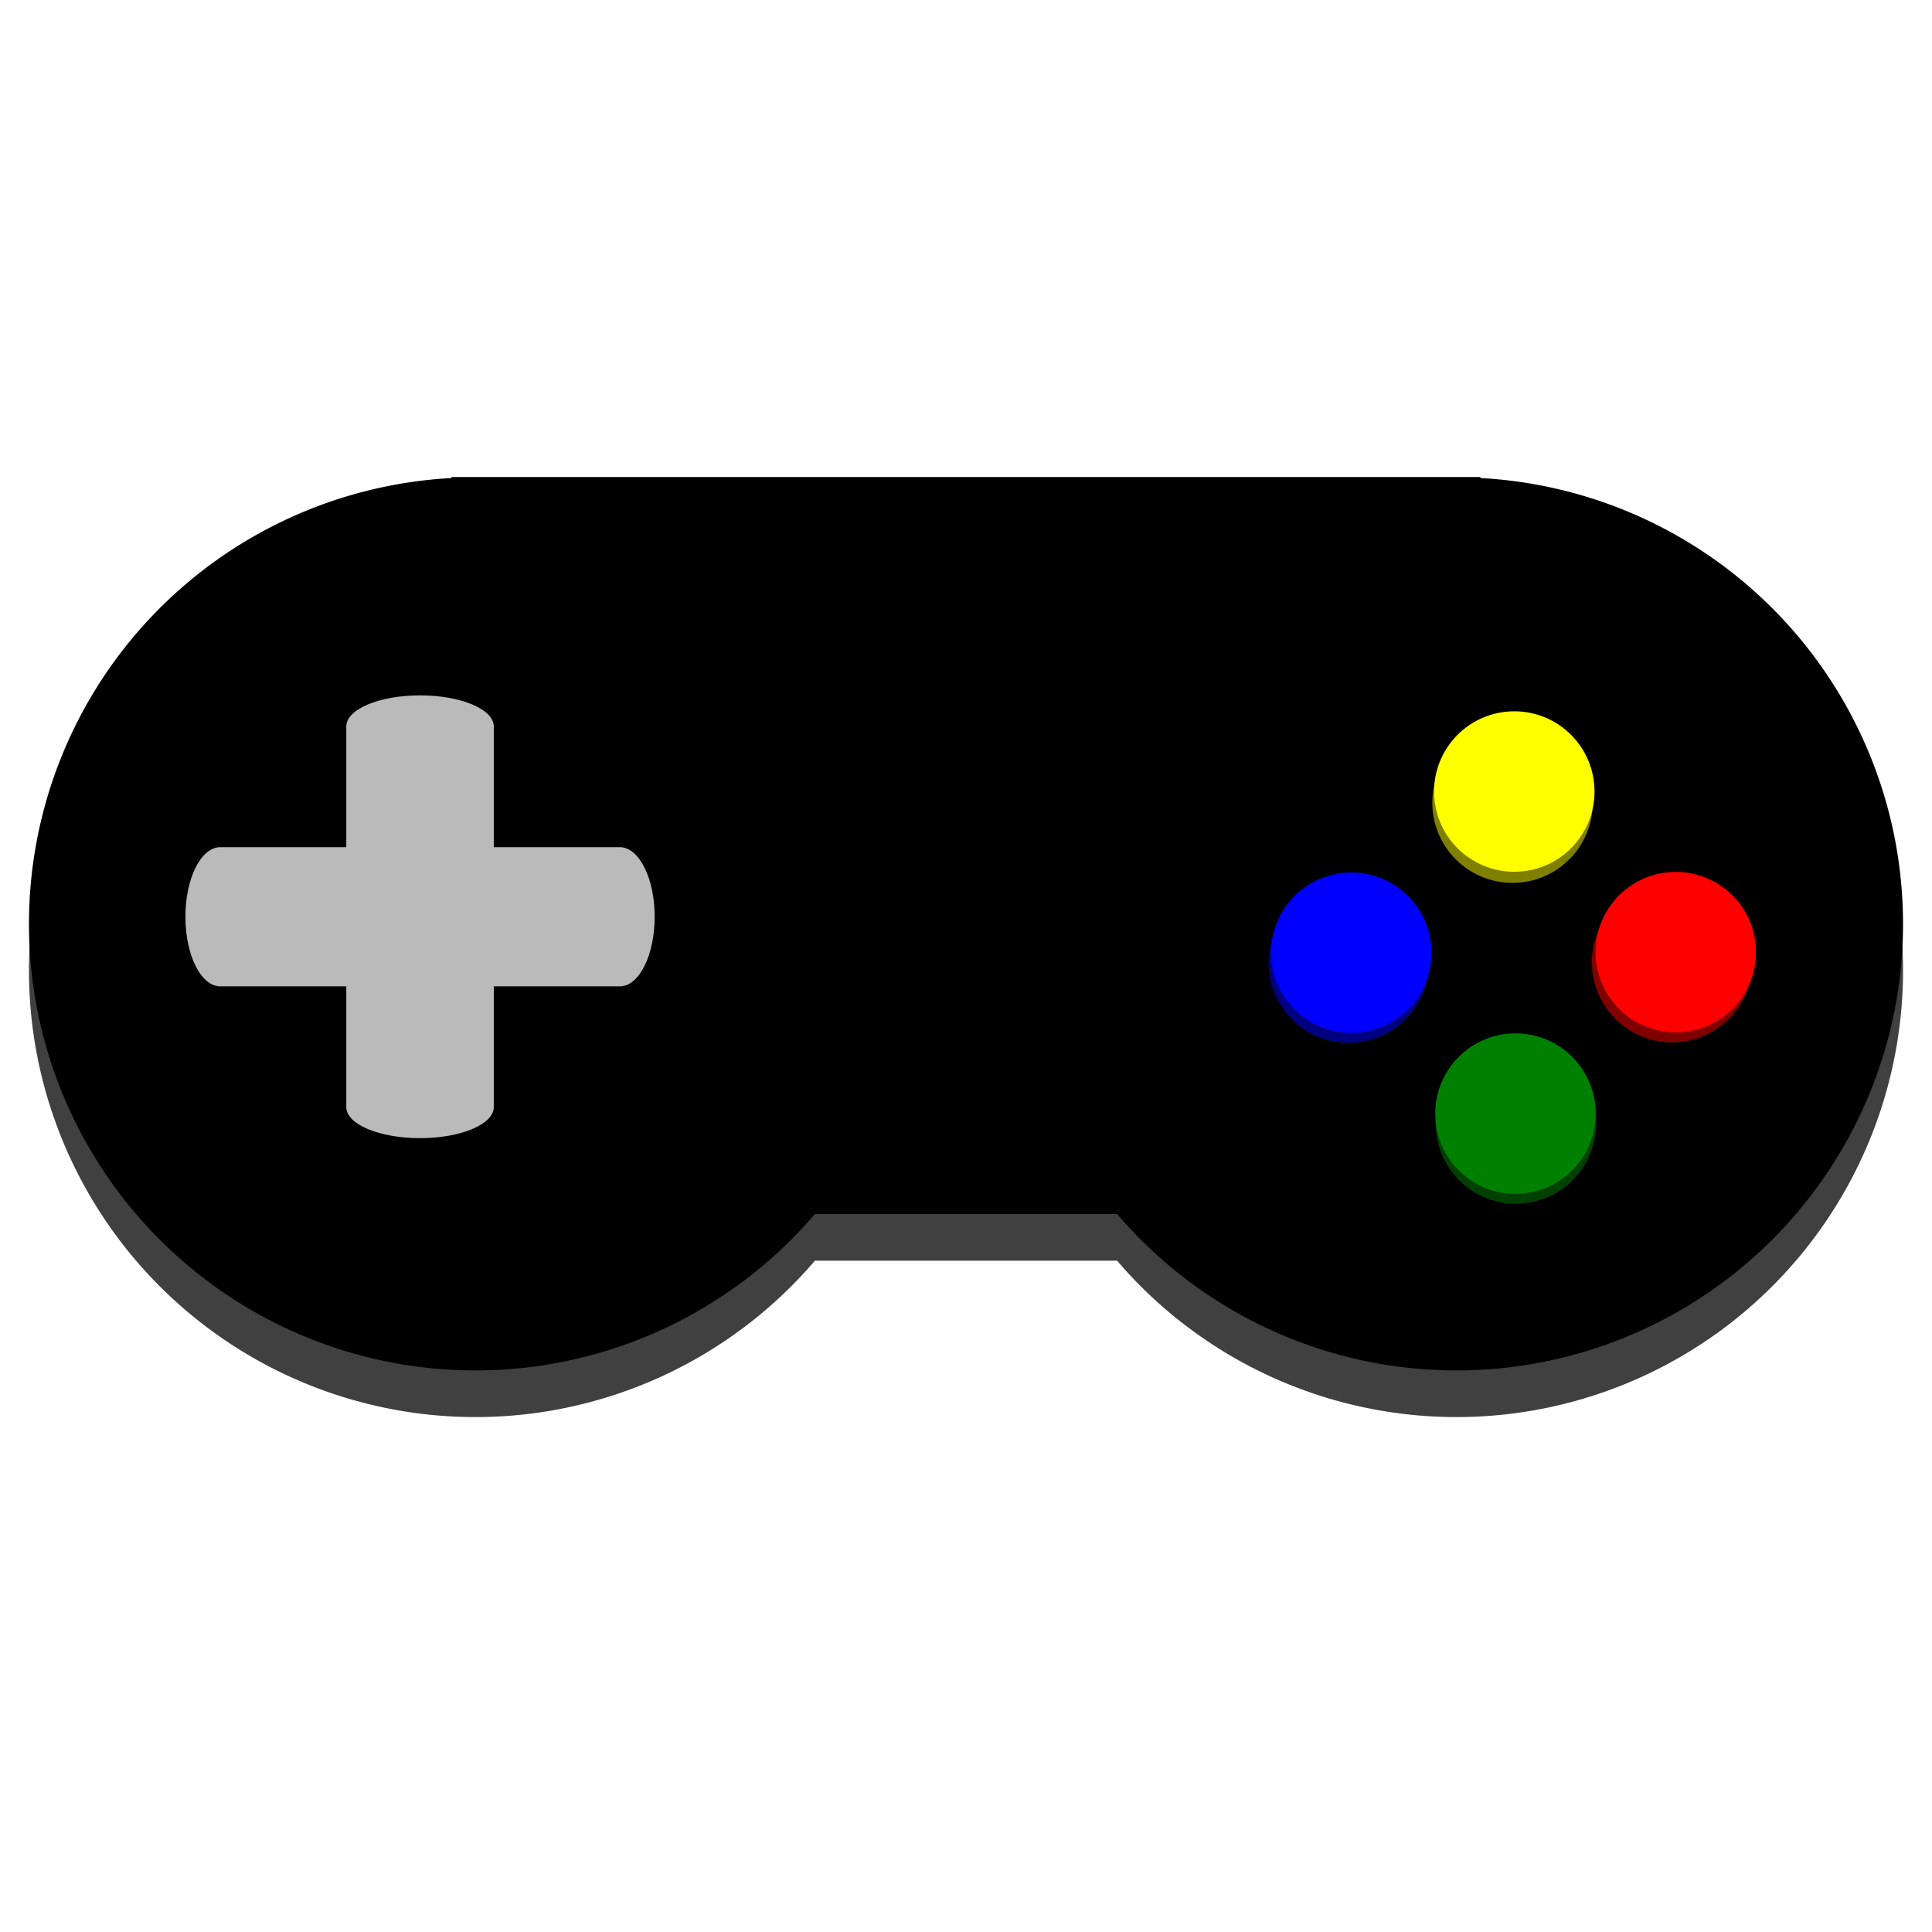 <?xml version="1.0" encoding="UTF-8" standalone="no"?>
<svg
   xmlns:dc="http://purl.org/dc/elements/1.1/"
   xmlns:cc="http://creativecommons.org/ns#"
   xmlns:rdf="http://www.w3.org/1999/02/22-rdf-syntax-ns#"
   xmlns:svg="http://www.w3.org/2000/svg"
   xmlns="http://www.w3.org/2000/svg"
   xmlns:sodipodi="http://sodipodi.sourceforge.net/DTD/sodipodi-0.dtd"
   xmlns:inkscape="http://www.inkscape.org/namespaces/inkscape"
   height="1024"
   width="1024"
   id="svg4"
   viewBox="-10 0 1024 1024"
   version="1.1"
   sodipodi:docname="gamepad.svg"
   inkscape:version="1.0.1 (3bc2e813f5, 2020-09-07, custom)">
  <sodipodi:namedview
     pagecolor="#ffffff"
     bordercolor="#666666"
     borderopacity="1"
     objecttolerance="10"
     gridtolerance="10"
     guidetolerance="10"
     inkscape:pageopacity="0"
     inkscape:pageshadow="2"
     inkscape:window-width="1920"
     inkscape:window-height="971"
     id="namedview6"
     showgrid="false"
     inkscape:zoom="0.49584518"
     inkscape:cx="667.55526"
     inkscape:cy="113.76764"
     inkscape:window-x="0"
     inkscape:window-y="36"
     inkscape:window-maximized="1"
     inkscape:current-layer="svg4"
     showguides="true"
     inkscape:guide-bbox="true"
     inkscape:document-rotation="0"
     inkscape:pagecheckerboard="true">
    <sodipodi:guide
       position="501.081,619.853"
       orientation="1,0"
       id="guide1379" />
    <inkscape:grid
       type="xygrid"
       id="grid866" />
    <sodipodi:guide
       position="1598.737,460.474"
       orientation="1,0"
       id="guide933" />
  </sodipodi:namedview>
  <defs
     id="defs8">
    <rect
       x="74.211"
       y="324.816"
       width="459.439"
       height="366.635"
       id="rect900" />
    <rect
       x="35.257"
       y="333.982"
       width="347.157"
       height="295.599"
       id="rect894" />
    <rect
       x="108.583"
       y="309.921"
       width="379.238"
       height="282.996"
       id="rect873" />
    <rect
       x="124.624"
       y="305.338"
       width="331.117"
       height="216.544"
       id="rect867" />
    <rect
       x="139.518"
       y="103.689"
       width="425.067"
       height="260.082"
       id="rect861" />
    <rect
       x="367.519"
       y="188.473"
       width="111.136"
       height="76.764"
       id="rect845" />
    <filter
       inkscape:collect="always"
       style="color-interpolation-filters:sRGB"
       id="filter1200"
       x="-4.3200009e-05"
       width="1"
       y="-4.3200009e-05"
       height="1">
      <feGaussianBlur
         inkscape:collect="always"
         stdDeviation="0.005"
         id="feGaussianBlur1202" />
    </filter>
  </defs>
  <path
     id="rect837-0"
     style="display:none;fill:#000000;fill-opacity:1;stroke:#000000;stroke-width:5;stroke-miterlimit:4;stroke-dasharray:none;stroke-opacity:1;filter:url(#filter1200)"
     d="m -304.048,-722.97 v 287.58 h 287.58 v -287.58 z m 132.105,37.662 h 28.717 v 188.086 h 44.072 v 24.168 H -216.298 v -24.168 h 44.639 v -152.26 l -33.834,38.527 -15.639,-19.051 z"
     inkscape:label="1" />
  <path
     id="rect837-9-9"
     style="display:none;fill:#000000;fill-opacity:1;stroke:#000000;stroke-width:5;stroke-miterlimit:4;stroke-dasharray:none;stroke-opacity:1"
     d="m 42.203,-713.26 v 287.58 H 329.783 v -287.58 z m 137.748,35.744 c 9.857,0 19.098,1.327 27.723,3.98 8.625,2.654 16.159,6.823 22.604,12.51 5.687,5.023 10.236,11.185 13.648,18.482 3.412,7.203 5.119,15.355 5.119,24.453 0,9.288 -2.086,18.623 -6.256,28.006 -2.085,4.739 -4.786,9.382 -8.104,13.932 -3.222,4.455 -7.394,9.763 -12.512,15.924 -2.748,3.222 -6.017,6.966 -9.809,11.23 -3.791,4.265 -8.197,9.098 -13.221,14.5 -3.602,3.886 -6.966,7.394 -10.094,10.521 -3.033,3.128 -6.256,6.397 -9.668,9.809 -3.412,3.317 -7.344,7.251 -11.799,11.801 -4.36,4.455 -9.716,10.046 -16.066,16.775 h 98.947 v 24.168 H 121.522 v -19.051 c 0,-3.507 1.185,-6.445 3.555,-8.814 5.402,-5.687 11.799,-12.416 19.191,-20.188 7.393,-7.866 15.307,-16.396 23.742,-25.59 6.445,-7.013 11.277,-12.273 14.5,-15.779 3.317,-3.602 5.829,-6.351 7.535,-8.246 1.706,-1.99 3.459,-4.076 5.26,-6.256 5.023,-6.066 9.005,-11.231 11.943,-15.496 3.033,-4.265 5.497,-8.482 7.393,-12.652 3.317,-7.393 4.975,-14.785 4.975,-22.178 0,-11.752 -3.458,-20.946 -10.377,-27.58 -7.013,-6.729 -16.633,-10.094 -28.859,-10.094 -16.965,0 -36.017,6.303 -57.152,18.908 v -29.002 c 9.667,-4.644 19.289,-8.15 28.861,-10.52 9.383,-2.369 18.67,-3.555 27.863,-3.555 z"
     inkscape:label="2" />
  <path
     id="rect837-1"
     style="display:none;fill:#000000;fill-opacity:1;stroke:#000000;stroke-width:5;stroke-miterlimit:4;stroke-dasharray:none;stroke-opacity:1"
     d="m 407.854,-713.764 v 287.58 H 695.432 V -713.764 Z m 138.336,33.713 c 14.414,-0.007 28.563,2.692 41.602,10.16 27.842,14.637 35.508,58.061 12.225,79.908 -4.547,6.876 -23.639,10.657 -21.914,13.129 22.468,5.477 39.995,26.03 40.332,49.396 2.581,24.803 -10.686,51.005 -34.549,60.271 -12.514,5.527 -26.336,7.324 -39.918,7.318 -20.174,-0.091 -40.255,-3.894 -59.283,-10.52 v -29.002 c 25.194,13.571 56.365,21.094 83.918,10.314 27.997,-11.484 29.081,-57.098 2.217,-70.486 -15.189,-8.305 -32.871,-5.595 -49.457,-6.078 v -23.6 c 19.247,-0.56 41.971,3.389 56.605,-12.135 13.749,-15.934 7.725,-45.836 -13.621,-51.797 -24.362,-6.676 -50.233,-0.013 -73.266,8.631 v -26.443 c 17.607,-4.575 36.577,-9.059 55.109,-9.068 z"
     inkscape:label="3" />
  <path
     id="rect837-3"
     style="display:none;fill:#000000;fill-opacity:0.999;stroke:#000000;stroke-width:5;stroke-miterlimit:4;stroke-dasharray:none;stroke-opacity:1"
     d="m 758.444,-710.14 v 287.58 H 1046.022 v -287.58 z m 155.66,37.664 h 33.268 v 138.326 h 28.291 v 23.316 h -28.291 v 50.609 h -28.576 v -50.609 h -89.99 v -27.154 z m 4.691,26.158 -66.959,112.168 h 66.959 z"
     inkscape:label="4" />
  <g
     id="g1128"
     transform="translate(-654.086,-740.655)"
     inkscape:label="5"
     style="display:none" />
  <path
     id="path1250"
     style="color:#000000;font-style:normal;font-variant:normal;font-weight:normal;font-stretch:normal;font-size:medium;line-height:normal;font-family:sans-serif;font-variant-ligatures:normal;font-variant-position:normal;font-variant-caps:normal;font-variant-numeric:normal;font-variant-alternates:normal;font-variant-east-asian:normal;font-feature-settings:normal;font-variation-settings:normal;text-indent:0;text-align:start;text-decoration:none;text-decoration-line:none;text-decoration-style:solid;text-decoration-color:#000000;letter-spacing:normal;word-spacing:normal;text-transform:none;writing-mode:lr-tb;direction:ltr;text-orientation:mixed;dominant-baseline:auto;baseline-shift:baseline;text-anchor:start;white-space:normal;shape-padding:0;shape-margin:0;inline-size:0;clip-rule:nonzero;display:none;overflow:visible;visibility:visible;isolation:auto;mix-blend-mode:normal;color-interpolation:sRGB;color-interpolation-filters:linearRGB;solid-color:#000000;solid-opacity:1;vector-effect:none;fill:#000000;fill-opacity:1;fill-rule:nonzero;stroke:none;stroke-width:5;stroke-linecap:butt;stroke-linejoin:miter;stroke-miterlimit:4;stroke-dasharray:none;stroke-dashoffset:0;stroke-opacity:1;color-rendering:auto;image-rendering:auto;shape-rendering:auto;text-rendering:auto;enable-background:accumulate;stop-color:#000000;stop-opacity:1"
     d="m 1096.715,-707.74 v 287.578 h 287.578 v -287.578 z m 87.064,35.602 h 107.478 v 24.168 h -81.32 v 52.174 c 4.075,-1.516 8.199,-2.654 12.369,-3.412 3.602,-0.663 7.771,-0.994 12.51,-0.994 11.468,0 21.562,1.753 30.281,5.26 8.72,3.507 16.066,8.246 22.037,14.217 12.795,12.89 19.191,30.376 19.191,52.459 0,22.652 -6.681,40.423 -20.045,53.312 -6.54,6.255 -14.548,11.04 -24.025,14.357 -9.383,3.222 -20.473,4.834 -33.268,4.834 -4.265,0 -9.052,-0.189 -14.359,-0.568 -5.213,-0.379 -10.141,-0.949 -14.785,-1.707 -4.834,-0.758 -9.288,-1.704 -13.363,-2.842 -4.075,-1.137 -8.008,-2.464 -11.799,-3.98 v -29.145 c 8.909,4.739 17.676,8.245 26.301,10.52 8.814,2.369 17.581,3.555 26.301,3.555 16.586,0 29.048,-4.169 37.389,-12.51 8.53,-8.435 12.795,-20.188 12.795,-35.258 0,-8.246 -1.185,-15.307 -3.555,-21.184 -2.369,-5.876 -5.591,-10.757 -9.666,-14.643 -3.981,-3.791 -9.1,-6.823 -15.355,-9.098 -6.255,-2.275 -13.694,-3.412 -22.318,-3.412 -7.393,0 -14.691,0.853 -21.895,2.559 -7.393,1.801 -14.359,4.454 -20.898,7.961 z"
     inkscape:label="5" />
  <path
     id="path1211"
     style="color:#000000;font-style:normal;font-variant:normal;font-weight:normal;font-stretch:normal;font-size:medium;line-height:normal;font-family:sans-serif;font-variant-ligatures:normal;font-variant-position:normal;font-variant-caps:normal;font-variant-numeric:normal;font-variant-alternates:normal;font-variant-east-asian:normal;font-feature-settings:normal;font-variation-settings:normal;text-indent:0;text-align:start;text-decoration:none;text-decoration-line:none;text-decoration-style:solid;text-decoration-color:#000000;letter-spacing:normal;word-spacing:normal;text-transform:none;writing-mode:lr-tb;direction:ltr;text-orientation:mixed;dominant-baseline:auto;baseline-shift:baseline;text-anchor:start;white-space:normal;shape-padding:0;shape-margin:0;inline-size:0;clip-rule:nonzero;display:none;overflow:visible;visibility:visible;isolation:auto;mix-blend-mode:normal;color-interpolation:sRGB;color-interpolation-filters:linearRGB;solid-color:#000000;solid-opacity:1;vector-effect:none;fill:#000000;fill-opacity:1;fill-rule:nonzero;stroke:none;stroke-width:5;stroke-linecap:butt;stroke-linejoin:miter;stroke-miterlimit:4;stroke-dasharray:none;stroke-dashoffset:0;stroke-opacity:1;color-rendering:auto;image-rendering:auto;shape-rendering:auto;text-rendering:auto;enable-background:accumulate;stop-color:#000000;stop-opacity:1"
     d="M -300.62,-367.544 V -79.964 H -13.04 V -367.544 Z m 155.377,33.684 c 3.886,0 7.629,0.189 11.23,0.568 3.696,0.379 7.061,0.901 10.094,1.564 3.791,0.758 7.345,1.704 10.662,2.842 3.412,1.137 6.635,2.323 9.668,3.555 v 26.443 c -6.066,-3.602 -12.416,-6.303 -19.051,-8.104 -3.317,-0.948 -6.777,-1.611 -10.379,-1.99 -3.602,-0.474 -7.06,-0.711 -10.377,-0.711 -18.482,0 -32.366,6.823 -41.654,20.471 -9.383,13.837 -14.074,34.025 -14.074,60.562 4.549,-9.478 10.852,-16.775 18.908,-21.893 8.151,-5.023 17.77,-7.535 28.859,-7.535 19.524,0 34.925,6.303 46.203,18.908 11.373,12.605 17.061,30.281 17.061,53.027 0,23.126 -5.735,40.992 -17.203,53.598 -11.468,12.605 -27.865,18.906 -49.189,18.906 -12.984,0 -23.787,-2.273 -32.412,-6.822 -8.625,-4.644 -15.734,-11.28 -21.326,-19.904 -5.971,-9.288 -10.377,-20.661 -13.221,-34.119 -2.749,-13.458 -4.123,-28.859 -4.123,-46.203 0,-38.29 6.871,-66.724 20.613,-85.301 13.837,-18.576 33.742,-27.863 59.711,-27.863 z m -9.1,98.236 c -6.634,0 -12.368,1.183 -17.201,3.553 -4.834,2.275 -8.862,5.45 -12.084,9.525 -3.317,4.17 -5.925,9.336 -7.82,15.496 -1.801,6.066 -2.701,13.128 -2.701,21.184 0,8.056 0.9,15.164 2.701,21.324 1.896,6.066 4.503,11.183 7.82,15.354 3.222,4.075 7.25,7.299 12.084,9.668 4.834,2.275 10.519,3.412 17.059,3.412 12.605,0 22.084,-4.217 28.434,-12.652 6.445,-8.435 9.668,-20.804 9.668,-37.105 0,-16.396 -3.223,-28.813 -9.668,-37.248 -3.317,-4.36 -7.393,-7.535 -12.227,-9.525 -4.834,-1.99 -10.188,-2.984 -16.064,-2.984 z"
     inkscape:label="6" />
  <path
     id="rect837"
     style="display:none;fill:#000000;fill-opacity:1;stroke:#000000;stroke-width:5;stroke-miterlimit:4;stroke-dasharray:none;stroke-opacity:1"
     d="M 72.392,-355.965 V -68.384 H 359.972 V -355.965 Z m 76.973,37.664 h 133.635 v 12.225 l -75.916,200.027 h -29.998 l 73.928,-188.084 H 149.365 Z"
     inkscape:label="7" />
  <path
     id="rect837-9"
     style="display:none;fill:#000000;fill-opacity:1;stroke:#000000;stroke-width:5;stroke-miterlimit:4;stroke-dasharray:none;stroke-opacity:1"
     d="M 413.683,-367.625 V -80.047 H 701.262 V -367.625 Z m 143.719,33.682 c 19.808,0 35.446,4.928 46.914,14.785 11.468,9.762 17.201,23.031 17.201,39.807 0,12.511 -3.41,22.983 -10.234,31.418 -6.729,8.34 -16.303,14.121 -28.719,17.344 14.311,3.128 25.212,9.431 32.699,18.908 7.487,9.478 11.23,21.705 11.23,36.68 0,9.952 -1.611,18.719 -4.834,26.301 -3.128,7.487 -7.63,13.79 -13.506,18.908 -12.321,10.71 -29.285,16.064 -50.895,16.064 -21.514,0 -38.385,-5.309 -50.611,-15.924 -12.131,-10.615 -18.197,-25.637 -18.197,-45.066 0,-15.07 3.791,-27.39 11.373,-36.963 7.487,-9.478 18.34,-15.781 32.557,-18.908 -5.781,-1.422 -11.136,-3.601 -16.064,-6.539 -4.928,-2.938 -9.1,-6.54 -12.512,-10.805 -3.602,-4.455 -6.255,-9.335 -7.961,-14.643 -1.611,-5.308 -2.416,-10.947 -2.416,-16.918 0,-16.396 5.733,-29.618 17.201,-39.664 5.592,-4.834 12.227,-8.483 19.904,-10.947 7.772,-2.559 16.728,-3.838 26.869,-3.838 z m 0,22.178 c -11.468,0 -20.235,3.034 -26.301,9.1 -6.066,6.066 -9.1,14.879 -9.1,26.441 0,11.373 3.034,20.047 9.1,26.018 6.066,5.971 14.833,8.955 26.301,8.955 11.563,0 20.376,-2.984 26.441,-8.955 6.066,-5.971 9.1,-14.644 9.1,-26.018 0,-11.563 -2.986,-20.376 -8.957,-26.441 -6.066,-6.066 -14.926,-9.1 -26.584,-9.1 z m 0,93.119 c -12.7,0 -22.557,3.554 -29.57,10.662 -7.013,7.203 -10.521,17.297 -10.521,30.281 0,13.079 3.508,23.267 10.521,30.564 7.203,7.298 17.201,10.947 29.996,10.947 12.605,0 22.368,-3.602 29.287,-10.805 7.013,-7.298 10.52,-17.392 10.52,-30.281 0,-7.013 -0.948,-13.031 -2.844,-18.055 -1.801,-5.023 -4.359,-9.193 -7.676,-12.51 -7.108,-7.203 -17.013,-10.805 -29.713,-10.805 z"
     inkscape:label="8" />
  <path
     id="rect837-8"
     style="display:none;fill:#000000;fill-opacity:1;stroke:#000000;stroke-width:5;stroke-miterlimit:4;stroke-dasharray:none;stroke-opacity:1"
     d="M 766.677,-368.062 V -80.482 H 1054.257 V -368.062 Z m 141.445,33.684 c 12.984,0 23.787,2.321 32.412,6.965 8.625,4.549 15.734,11.137 21.326,19.762 6.066,9.478 10.472,20.994 13.221,34.547 2.748,13.553 4.123,28.86 4.123,45.92 0,18.766 -1.659,35.208 -4.976,49.33 -3.223,14.122 -8.388,25.969 -15.496,35.541 -13.932,18.766 -33.928,28.15 -59.992,28.15 -3.507,0 -7.108,-0.191 -10.805,-0.57 -3.602,-0.284 -7.062,-0.804 -10.379,-1.562 -6.255,-1.327 -13.032,-3.46 -20.33,-6.398 v -26.441 c 5.971,3.507 12.322,6.16 19.051,7.961 7.013,1.896 13.98,2.842 20.898,2.842 18.292,0 32.129,-6.871 41.512,-20.613 9.288,-13.837 13.934,-33.977 13.934,-60.42 -2.18,4.834 -4.929,9.099 -8.246,12.795 -3.317,3.696 -6.825,6.728 -10.521,9.098 -7.867,5.023 -17.628,7.535 -29.285,7.535 -19.334,0 -34.642,-6.303 -45.92,-18.908 -11.278,-12.7 -16.918,-30.376 -16.918,-53.027 0,-11.184 1.375,-21.325 4.123,-30.424 2.843,-9.193 7.252,-17.012 13.223,-23.457 11.278,-12.416 27.627,-18.623 49.047,-18.623 z m -0.143,22.461 c -5.876,0 -11.231,0.996 -16.064,2.986 -4.834,1.99 -8.909,5.166 -12.227,9.525 -6.445,8.435 -9.668,20.85 -9.668,37.246 0,16.396 3.223,28.813 9.668,37.248 6.255,8.34 15.686,12.512 28.291,12.512 6.634,0 12.368,-1.137 17.201,-3.412 4.834,-2.369 8.861,-5.593 12.084,-9.668 6.919,-8.719 10.379,-20.947 10.379,-36.68 0,-15.733 -3.46,-27.958 -10.379,-36.678 -3.223,-4.075 -7.25,-7.251 -12.084,-9.525 -4.834,-2.369 -10.567,-3.555 -17.201,-3.555 z"
     inkscape:label="9" />
  <g
     id="g1461-3"
     transform="matrix(1,0,0,1,10.919,-126.268)"
     style="display:inline;fill:#000000;fill-opacity:1;stroke:none"
     inkscape:label="gamepad">
    <g
       id="g1521">
      <path
         id="path1408-9"
         style="opacity:1;fill:#404040;fill-opacity:1;stroke:none;stroke-width:5.771;stroke-miterlimit:4;stroke-dasharray:none;stroke-opacity:1"
         d="m 763.739,403.806 v 0.553 A 236.665,236.665 0 0 1 987.725,640.683 236.665,236.665 0 0 1 751.061,877.347 236.665,236.665 0 0 1 571.157,794.451 H 491.081 V 403.806 Z" />
      <path
         id="path1408"
         style="opacity:1;fill:#404040;fill-opacity:1;stroke:none;stroke-width:5.771;stroke-miterlimit:4;stroke-dasharray:none;stroke-opacity:1"
         d="m 228.422,404.146 v 0.553 A 236.665,236.665 0 0 0 4.436,641.023 236.665,236.665 0 0 0 241.1,877.688 236.665,236.665 0 0 0 421.004,794.791 h 80.076 V 404.146 Z"
         transform="translate(-10,-0.341)" />
    </g>
    <g
       id="g1517"
       transform="translate(-7.195e-4,-24.716)">
      <path
         id="path1408-3"
         style="opacity:1;fill:#000000;fill-opacity:1;stroke:none;stroke-width:5.771;stroke-miterlimit:4;stroke-dasharray:none;stroke-opacity:1"
         d="m 228.422,404.146 v 0.553 A 236.665,236.665 0 0 0 4.436,641.023 236.665,236.665 0 0 0 241.1,877.688 236.665,236.665 0 0 0 421.004,794.791 h 80.076 V 404.146 Z"
         transform="translate(-10,-0.341)" />
      <path
         id="path1408-9-8"
         style="opacity:1;fill:#000000;fill-opacity:1;stroke:none;stroke-width:5.771;stroke-miterlimit:4;stroke-dasharray:none;stroke-opacity:1"
         d="m 763.739,403.806 v 0.553 A 236.665,236.665 0 0 1 987.725,640.683 236.665,236.665 0 0 1 751.061,877.347 236.665,236.665 0 0 1 571.157,794.451 H 491.081 V 403.806 Z" />
    </g>
  </g>
  <path
     id="rect1572-6"
     style="display:inline;opacity:1;fill:#fffeff;fill-opacity:0.733;stroke:none;stroke-width:7.757;stroke-miterlimit:4;stroke-dasharray:none;stroke-opacity:1"
     d="m 212.632,368.565 c -21.657,0 -39.091,7.352 -39.091,16.482 v 63.972 h -66.755 c -10.254,0 -18.509,16.451 -18.509,36.887 0,20.435 8.255,36.887 18.509,36.887 h 66.755 v 63.972 c 0,9.13 17.435,16.48 39.091,16.48 21.657,0 39.089,-7.35 39.089,-16.48 v -63.972 h 66.755 c 10.254,0 18.509,-16.451 18.509,-36.887 0,-20.435 -8.255,-36.887 -18.509,-36.887 h -66.755 v -63.972 c 0,-9.13 -17.433,-16.482 -39.089,-16.482 z"
     inkscape:label="+" />
  <g
     id="g907"
     transform="translate(-185.286,1.059)"
     inkscape:label="buttons"
     style="display:inline">
    <g
       id="g984"
       inkscape:label="green"
       transform="translate(169.905,-23.657)">
      <circle
         style="display:inline;fill:#008000;fill-opacity:0.503;stroke-width:3.528"
         id="path868-3-7-6"
         cx="808.823"
         cy="618.096"
         r="42.523"
         inkscape:label="green2" />
      <circle
         style="fill:#008000;fill-opacity:1;stroke-width:3.528"
         id="path868-3-7"
         cx="808.603"
         cy="612.82"
         r="42.523"
         inkscape:label="green" />
    </g>
    <g
       id="g980"
       inkscape:label="red"
       transform="translate(163.696)">
      <circle
         style="fill:#ff0000;fill-opacity:0.5;stroke-width:3.528"
         id="path868-6-3"
         cx="897.818"
         cy="508.914"
         r="42.523"
         inkscape:label="red2" />
      <circle
         style="fill:#ff0000;fill-opacity:1;stroke-width:3.528"
         id="path868-6"
         cx="899.781"
         cy="503.587"
         r="42.523"
         inkscape:label="red" />
    </g>
    <g
       id="g976"
       inkscape:label="blue"
       transform="translate(175.801,-23.608)">
      <circle
         style="fill:#0000ff;fill-opacity:0.5;stroke-width:3.528"
         id="path868-3-5"
         cx="714.329"
         cy="532.788"
         r="42.523"
         inkscape:label="blue2" />
      <circle
         style="fill:#0000ff;fill-opacity:1;stroke-width:3.528"
         id="path868-3"
         cx="715.676"
         cy="527.479"
         r="42.523"
         inkscape:label="blue" />
    </g>
    <g
       id="g972"
       inkscape:label="yellow"
       transform="translate(171.04,0.224)">
      <circle
         style="fill:#ffff00;fill-opacity:0.499;stroke-width:3.528"
         id="path868-5"
         cx="805.916"
         cy="424.144"
         r="42.523"
         inkscape:label="yelow2" />
      <circle
         style="fill:#ffff00;fill-opacity:1;stroke-width:3.528"
         id="path868"
         cx="806.854"
         cy="418.247"
         r="42.523"
         inkscape:label="yellow" />
    </g>
  </g>
  <path
     id="path1408-3-5"
     style="display:inline;opacity:1;fill:#000000;fill-opacity:1;stroke:none;stroke-width:5.771;stroke-miterlimit:4;stroke-dasharray:none;stroke-opacity:1"
     inkscape:label="gamepad 2"
     d="m 226.396,-725.092 c -54.076,3.9 -109.251,25.856 -149.205,64.238 -70.087,64.034 -94.251,171.996 -58.147,259.797 33.788,88.625 125.19,150.732 220.029,149.506 68.263,0.362 135.825,-30.77 179.902,-82.896 l 83.023,1.23 83.023,-1.23 c 44.078,52.127 111.639,83.258 179.902,82.896 94.839,1.226 186.242,-60.881 220.029,-149.506 36.105,-87.801 11.94,-195.763 -58.147,-259.797 -39.954,-38.382 -95.129,-60.338 -149.205,-64.238 l -275.603,0.795 z m -3.285,119.525 c 21.657,0 39.09,7.353 39.09,16.482 v 63.973 h 66.754 c 10.254,0 18.51,16.452 18.51,36.887 0,20.435 -8.256,36.887 -18.51,36.887 h -66.754 v 63.973 c 0,9.13 -17.433,16.479 -39.09,16.479 -21.657,0 -39.092,-7.349 -39.092,-16.479 v -63.973 h -66.754 c -10.254,0 -18.508,-16.452 -18.508,-36.887 0,-20.435 8.254,-36.887 18.508,-36.887 h 66.754 v -63.973 c 0,-9.13 17.435,-16.482 39.092,-16.482 z m 579.008,1.361 a 42.523,42.523 0 0 1 42.523,42.523 42.523,42.523 0 0 1 -42.523,42.523 42.523,42.523 0 0 1 -42.523,-42.523 42.523,42.523 0 0 1 42.523,-42.523 z m 85.584,85.115 a 42.523,42.523 0 0 1 42.521,42.523 42.523,42.523 0 0 1 -42.521,42.523 42.523,42.523 0 0 1 -42.523,-42.523 42.523,42.523 0 0 1 42.523,-42.523 z m -172,0.285 a 42.523,42.523 0 0 1 42.521,42.523 42.523,42.523 0 0 1 -42.521,42.523 42.523,42.523 0 0 1 -42.523,-42.523 42.523,42.523 0 0 1 42.523,-42.523 z m 87.029,85.291 a 42.523,42.523 0 0 1 42.523,42.523 42.523,42.523 0 0 1 -42.523,42.523 42.523,42.523 0 0 1 -42.522,-42.523 42.523,42.523 0 0 1 42.522,-42.523 z" />
</svg>

